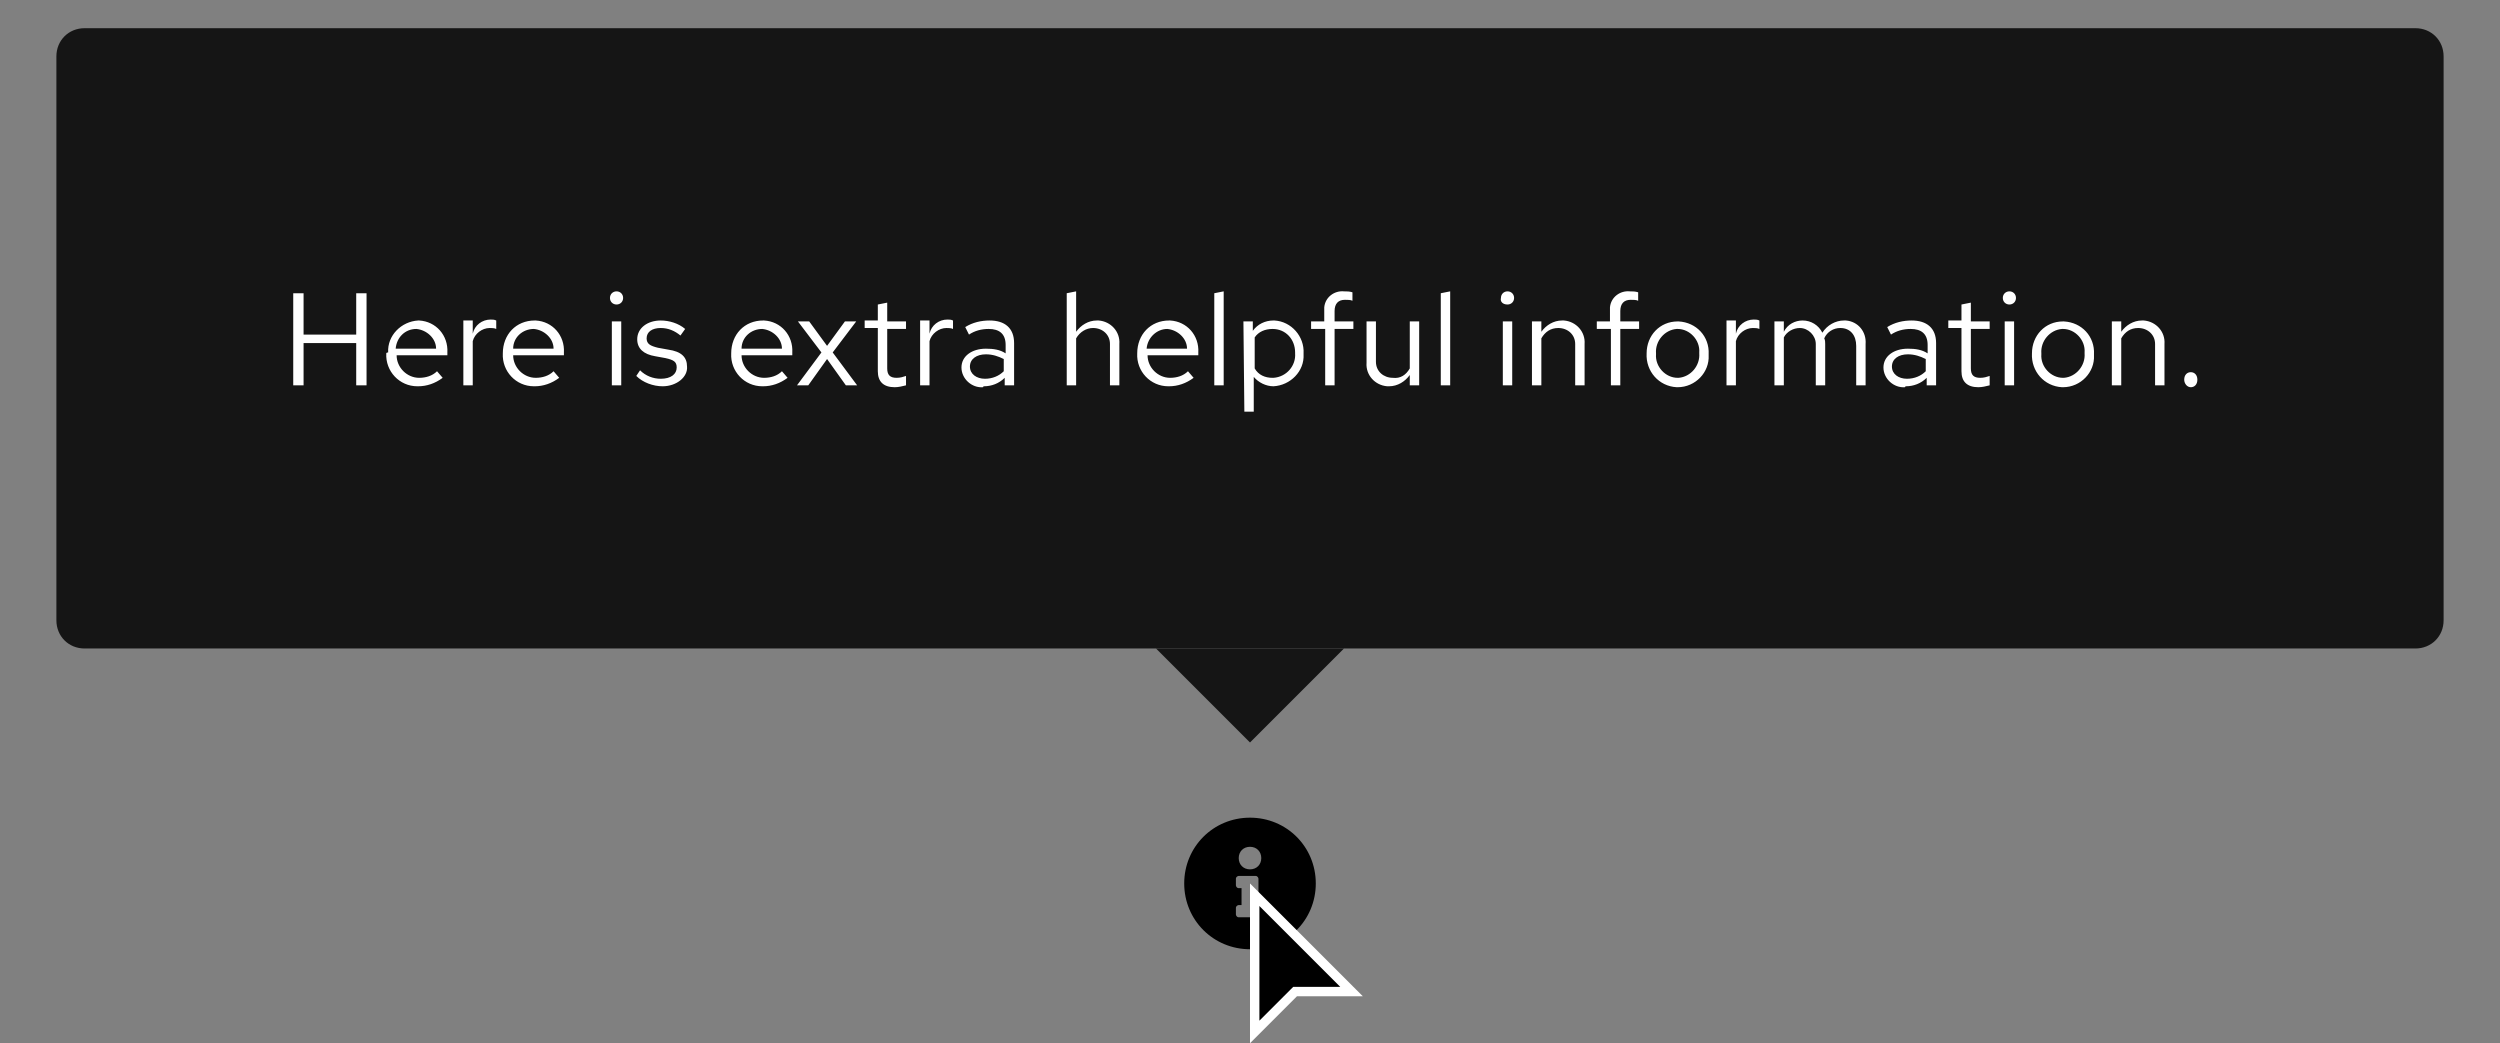 <?xml version="1.0" encoding="utf-8"?>
<!-- Generator: Adobe Illustrator 24.3.0, SVG Export Plug-In . SVG Version: 6.00 Build 0)  -->
<svg version="1.1" id="Layer_1" xmlns="http://www.w3.org/2000/svg" xmlns:xlink="http://www.w3.org/1999/xlink" x="0px" y="0px"
	 viewBox="0 0 266 111" style="enable-background:new 0 0 266 111;" xml:space="preserve">
<rect x="0" y="0" width="266" height="111" fill="#808080" stroke="none"/>
<style type="text/css">
	.st0{fill:#FFFFFF;}
	.st1{fill:#151515;}
</style>
<g transform="translate(-993 -1953)">
	<path d="M1126,2040c-3.9,0-7,3.1-7,7s3.1,7,7,7s7-3.1,7-7S1129.9,2040,1126,2040z M1126,2043.1c0.7,0,1.2,0.5,1.2,1.2
		c0,0.7-0.5,1.2-1.2,1.2s-1.2-0.5-1.2-1.2l0,0C1124.8,2043.6,1125.3,2043.1,1126,2043.1z M1127.6,2050.3c0,0.2-0.2,0.3-0.3,0.3l0,0
		h-2.5c-0.2,0-0.3-0.2-0.3-0.3l0,0v-0.7c0-0.2,0.2-0.3,0.3-0.3c0,0,0,0,0,0h0.3v-1.8h-0.3c-0.2,0-0.3-0.2-0.3-0.3v-0.7
		c0-0.2,0.2-0.3,0.3-0.3h1.8c0.2,0,0.3,0.2,0.3,0.3v2.8h0.3c0.2,0,0.3,0.2,0.3,0.3l0,0L1127.6,2050.3z"/>
	<g transform="translate(1126 2047)">
		<path d="M0.5,15.8V1.2l10.3,10.3h-6l-0.1,0.1L0.5,15.8z"/>
		<path class="st0" d="M1,14.6l3.3-3.3L4.6,11h5L1,2.4V14.6 M0,17V0l12,12H5L0,17z"/>
	</g>
	<g transform="translate(639 1734)">
		<path class="st1" d="M487,298l-10-10h20L487,298z"/>
		<g transform="matrix(1, 0, 0, 1, 354, 219)">
			<path class="st1" d="M9,3h248c1.7,0,3,1.3,3,3v60c0,1.7-1.3,3-3,3H9c-1.7,0-3-1.3-3-3V6C6,4.3,7.3,3,9,3z"/>
		</g>
		<path class="st0" d="M385.2,260h1.1v-4.5h5.6v4.5h1.1v-9.8h-1.1v4.4h-5.6v-4.4h-1.1V260z M395.1,256.6c-0.1,1.9,1.4,3.5,3.3,3.5
			c0,0,0.1,0,0.1,0c0.9,0,1.8-0.3,2.6-0.9l-0.6-0.7c-0.5,0.5-1.2,0.7-1.9,0.7c-1.3,0-2.4-1.1-2.4-2.4h5.4v-0.3
			c0.1-1.8-1.2-3.3-3-3.4c0,0-0.1,0-0.1,0c-1.8,0.1-3.3,1.6-3.2,3.4C395.1,256.5,395.1,256.6,395.1,256.6z M398.3,254
			c1.1,0.1,2.1,1,2.1,2.1h-4.3C396.2,254.9,397.1,254,398.3,254z M403.3,260h1v-4.7c0.2-0.8,1-1.4,1.8-1.4c0.2,0,0.5,0,0.7,0.1v-0.9
			c-0.2-0.1-0.4-0.1-0.6-0.1c-0.9,0-1.7,0.6-1.9,1.5v-1.4h-1V260z M407.5,256.6c-0.1,1.9,1.4,3.5,3.3,3.5c0,0,0.1,0,0.1,0
			c0.9,0,1.8-0.3,2.6-0.9l-0.6-0.7c-0.5,0.5-1.2,0.7-1.9,0.7c-1.3,0-2.4-1.1-2.4-2.4h5.4v-0.3c0.1-1.8-1.2-3.3-3-3.4
			c0,0-0.1,0-0.1,0C408.9,253.1,407.5,254.6,407.5,256.6C407.5,256.5,407.5,256.6,407.5,256.6z M410.8,254c1.1,0.1,2.1,1,2.1,2.1
			h-4.3C408.6,254.9,409.6,254,410.8,254z M419.6,251.4c0.4,0,0.7-0.3,0.7-0.7c0,0,0,0,0,0c0-0.4-0.3-0.7-0.7-0.7c0,0,0,0,0,0
			c-0.4,0-0.7,0.3-0.7,0.7c0,0,0,0,0,0C418.9,251.1,419.2,251.4,419.6,251.4C419.6,251.4,419.6,251.4,419.6,251.4z M420.1,253.2h-1
			v6.8h1L420.1,253.2z M421.7,259c0.7,0.7,1.8,1.1,2.8,1.1c1.5,0,2.7-1,2.6-2.1c0-1-0.6-1.6-2-1.8L424,256c-0.8-0.2-1.2-0.4-1.2-1
			c0-0.7,0.6-1.1,1.5-1.1c0.8,0,1.5,0.3,2.1,0.8l0.5-0.7c-0.7-0.6-1.7-0.9-2.6-0.9c-1.4,0-2.5,0.8-2.5,2c0,1,0.7,1.6,1.9,1.8
			l1.1,0.2c0.9,0.2,1.2,0.4,1.2,1c0,0.7-0.6,1.2-1.7,1.2c-0.8,0-1.6-0.3-2.2-0.9L421.7,259z M431.8,256.6c-0.1,1.9,1.4,3.5,3.3,3.5
			c0,0,0.1,0,0.1,0c0.9,0,1.8-0.3,2.6-0.9l-0.6-0.7c-0.5,0.5-1.2,0.7-1.9,0.7c-1.3,0-2.4-1.1-2.4-2.4h5.4v-0.3
			c0.1-1.8-1.2-3.3-3-3.4c0,0-0.1,0-0.1,0C433.2,253.1,431.8,254.6,431.8,256.6C431.8,256.5,431.8,256.6,431.8,256.6z M435.1,254
			c1.1,0.1,2.1,1,2.1,2.1h-4.3C432.9,254.9,433.9,254,435.1,254z M438.8,260h1.2l2-2.8l2,2.8h1.2l-2.6-3.5l2.5-3.3h-1.2l-1.9,2.6
			l-1.9-2.6h-1.2l2.5,3.3L438.8,260z M447.4,258.5c0,1.1,0.6,1.7,1.8,1.7c0.4,0,0.8-0.1,1.2-0.2V259c-0.3,0.1-0.6,0.2-1,0.2
			c-0.7,0-1-0.3-1-1V254h2v-0.8h-2v-2l-1,0.2v1.7h-1.4v0.8h1.4V258.5z M451.9,260h1v-4.7c0.2-0.8,1-1.4,1.8-1.4c0.2,0,0.5,0,0.7,0.1
			v-0.9c-0.2-0.1-0.4-0.1-0.6-0.1c-0.9,0-1.7,0.6-1.9,1.5v-1.4h-1V260z M458.7,260.1c0.8,0,1.6-0.3,2.2-0.9v0.8h1v-4.5
			c0-1.6-1-2.4-2.6-2.4c-0.9,0-1.8,0.2-2.6,0.7l0.4,0.8c0.6-0.4,1.3-0.6,2.1-0.6c1.1,0,1.8,0.5,1.8,1.7v0.9
			c-0.6-0.4-1.3-0.5-2.1-0.5c-1.5,0-2.6,0.8-2.6,2c0,1.2,1.1,2.2,2.3,2.1C458.6,260.1,458.7,260.1,458.7,260.1z M457.2,258
			c0-0.8,0.7-1.3,1.7-1.3c0.7,0,1.3,0.2,1.9,0.5v1.3c-0.5,0.5-1.2,0.8-2,0.8C457.9,259.3,457.2,258.8,457.2,258z M472.1,260h1v-4.4
			c0.1-1.3-0.9-2.4-2.2-2.5c-0.1,0-0.2,0-0.2,0c-0.9,0-1.7,0.5-2.2,1.2V250l-1,0.2v9.8h1v-5c0.4-0.7,1.1-1.1,1.8-1.1
			c1,0,1.8,0.7,1.8,1.7c0,0.1,0,0.2,0,0.3V260z M475,256.6c-0.1,1.9,1.4,3.5,3.3,3.5c0,0,0.1,0,0.1,0c0.9,0,1.8-0.3,2.6-0.9
			l-0.6-0.7c-0.5,0.5-1.2,0.7-1.9,0.7c-1.3,0-2.4-1.1-2.4-2.4h5.4v-0.3c0.1-1.8-1.2-3.3-3-3.4c0,0-0.1,0-0.1,0
			C476.4,253.1,475,254.6,475,256.6C475,256.5,475,256.6,475,256.6z M478.2,254c1.1,0.1,2.1,1,2.1,2.1H476
			C476.1,254.9,477.1,254,478.2,254z M484.2,250l-1,0.2v9.8h1L484.2,250z M486.4,262.8h1v-3.7c0.5,0.6,1.3,1,2.1,1
			c1.8-0.1,3.3-1.6,3.2-3.4c0,0,0-0.1,0-0.1c0.1-1.8-1.3-3.4-3.1-3.5c0,0,0,0-0.1,0c-0.9,0-1.7,0.4-2.2,1.1v-1h-1L486.4,262.8z
			 M489.4,254c1.4,0,2.4,1.1,2.4,2.5c0,0,0,0.1,0,0.1c0.1,1.3-0.9,2.5-2.3,2.6c0,0-0.1,0-0.1,0c-0.8,0-1.5-0.3-1.9-1v-3.3
			C487.9,254.3,488.6,254,489.4,254L489.4,254z M493.5,253.2v0.8h1.5v6h1v-6h2v-0.8h-2v-1.1c0-0.8,0.4-1.2,1.1-1.2
			c0.3,0,0.6,0,0.8,0.1v-0.9c-0.3-0.1-0.6-0.1-0.9-0.1c-1-0.1-2,0.6-2.1,1.7c0,0.1,0,0.3,0,0.4v1.1L493.5,253.2z M500.4,253.2h-1
			v4.4c-0.1,1.3,0.9,2.4,2.2,2.5c0.1,0,0.1,0,0.2,0c0.9,0,1.7-0.5,2.2-1.2v1.1h1v-6.8h-1v5c-0.4,0.7-1,1.1-1.8,1
			c-1,0-1.8-0.7-1.8-1.7c0-0.1,0-0.2,0-0.3V253.2z M508.3,250l-1,0.2v9.8h1V250z M514.4,251.4c0.4,0,0.7-0.3,0.7-0.7c0,0,0,0,0,0
			c0-0.4-0.3-0.7-0.7-0.7c0,0,0,0,0,0c-0.4,0-0.7,0.3-0.7,0.7c0,0,0,0,0,0C513.6,251.1,513.9,251.4,514.4,251.4
			C514.3,251.4,514.3,251.4,514.4,251.4L514.4,251.4z M514.9,253.2h-1v6.8h1V253.2z M517,260h1v-5c0.4-0.7,1-1.1,1.8-1.1
			c1,0,1.8,0.7,1.8,1.7c0,0.1,0,0.2,0,0.3v4.1h1v-4.4c0.1-1.3-0.9-2.4-2.2-2.5c-0.1,0-0.2,0-0.2,0c-0.9,0-1.7,0.5-2.2,1.2v-1.1h-1
			L517,260z M523.9,253.2v0.8h1.5v6h1v-6h2v-0.8h-2v-1.1c0-0.8,0.4-1.2,1.1-1.2c0.3,0,0.6,0,0.8,0.1v-0.9c-0.3-0.1-0.6-0.1-0.9-0.1
			c-1-0.1-2,0.6-2.1,1.7c0,0.1,0,0.3,0,0.4v1.1L523.9,253.2z M529.2,256.6c-0.1,1.9,1.3,3.5,3.2,3.6c0,0,0.1,0,0.1,0
			c1.9,0,3.4-1.6,3.3-3.4c0,0,0-0.1,0-0.1c0.1-1.9-1.3-3.4-3.2-3.5c0,0-0.1,0-0.1,0c-1.9,0-3.3,1.5-3.3,3.4
			C529.2,256.5,529.2,256.5,529.2,256.6L529.2,256.6z M534.8,256.6c0.1,1.3-0.9,2.5-2.2,2.6c0,0-0.1,0-0.1,0c-1.3,0-2.4-1.2-2.3-2.5
			c0,0,0-0.1,0-0.1c-0.1-1.3,0.9-2.5,2.2-2.6c0,0,0.1,0,0.1,0c1.3,0,2.4,1.2,2.3,2.5C534.8,256.5,534.8,256.6,534.8,256.6
			L534.8,256.6z M537.7,260h1v-4.7c0.2-0.8,1-1.4,1.8-1.4c0.2,0,0.5,0,0.7,0.1v-0.9c-0.2-0.1-0.4-0.1-0.6-0.1
			c-0.9,0-1.7,0.6-1.9,1.5v-1.4h-1V260z M542.8,260h1v-5.1c0.3-0.6,1-1,1.7-1c0.9,0,1.7,0.8,1.7,1.7c0,0.1,0,0.2,0,0.2v4.2h1v-4.4
			c0-0.2,0-0.4-0.1-0.6c0.3-0.7,1-1.1,1.7-1.1c1.1,0,1.7,0.8,1.7,1.9v4.2h1v-4.4c0.1-1.3-0.8-2.4-2.1-2.5c-0.1,0-0.1,0-0.2,0
			c-0.9,0-1.8,0.5-2.3,1.3c-0.4-0.8-1.2-1.3-2.1-1.3c-0.8,0-1.6,0.4-2,1.2v-1.1h-1L542.8,260z M556.8,260.1c0.8,0,1.6-0.3,2.2-0.9
			v0.8h1v-4.5c0-1.6-1-2.4-2.6-2.4c-0.9,0-1.8,0.2-2.6,0.7l0.4,0.8c0.6-0.4,1.3-0.6,2.1-0.6c1.1,0,1.8,0.5,1.8,1.7v0.9
			c-0.6-0.4-1.3-0.5-2.1-0.5c-1.5,0-2.6,0.8-2.6,2c0,1.2,1.1,2.2,2.3,2.1C556.7,260.1,556.8,260.1,556.8,260.1z M555.3,258
			c0-0.8,0.7-1.3,1.7-1.3c0.7,0,1.3,0.2,1.9,0.5v1.3c-0.5,0.5-1.2,0.8-2,0.8C556,259.3,555.3,258.8,555.3,258L555.3,258z
			 M562.7,258.5c0,1.1,0.6,1.7,1.8,1.7c0.4,0,0.8-0.1,1.2-0.2V259c-0.3,0.1-0.6,0.2-1,0.2c-0.7,0-1-0.3-1-1V254h2v-0.8h-2v-2l-1,0.2
			v1.7h-1.4v0.8h1.4V258.5z M567.8,251.4c0.4,0,0.7-0.3,0.7-0.7c0,0,0,0,0,0c0-0.4-0.3-0.7-0.7-0.7c0,0,0,0,0,0
			c-0.4,0-0.7,0.3-0.7,0.7c0,0,0,0,0,0C567.1,251.1,567.4,251.4,567.8,251.4C567.8,251.4,567.8,251.4,567.8,251.4L567.8,251.4z
			 M568.3,253.2h-1v6.8h1V253.2z M570.2,256.6c-0.1,1.9,1.3,3.5,3.2,3.6c0,0,0.1,0,0.1,0c1.9,0,3.4-1.6,3.3-3.4c0,0,0-0.1,0-0.1
			c0.1-1.9-1.3-3.4-3.2-3.5c0,0-0.1,0-0.1,0c-1.9,0-3.3,1.5-3.3,3.4C570.2,256.5,570.2,256.5,570.2,256.6L570.2,256.6z M575.8,256.6
			c0.1,1.3-0.9,2.5-2.2,2.6c0,0-0.1,0-0.1,0c-1.3,0-2.4-1.2-2.3-2.5c0,0,0-0.1,0-0.1c-0.1-1.3,0.9-2.5,2.2-2.6c0,0,0.1,0,0.1,0
			c1.3,0,2.4,1.2,2.3,2.5C575.8,256.5,575.8,256.6,575.8,256.6L575.8,256.6z M578.7,260h1v-5c0.4-0.7,1-1.1,1.8-1.1
			c1,0,1.8,0.7,1.8,1.7c0,0.1,0,0.2,0,0.3v4.1h1v-4.4c0.1-1.3-0.9-2.4-2.2-2.5c-0.1,0-0.2,0-0.2,0c-0.9,0-1.7,0.5-2.2,1.2v-1.1h-1
			V260z M587.1,258.6c-0.4,0-0.7,0.3-0.7,0.8c0,0,0,0,0,0c0,0.4,0.3,0.8,0.7,0.8c0.4,0,0.7-0.3,0.7-0.8
			C587.8,258.9,587.5,258.6,587.1,258.6z"/>
	</g>
</g>
</svg>
